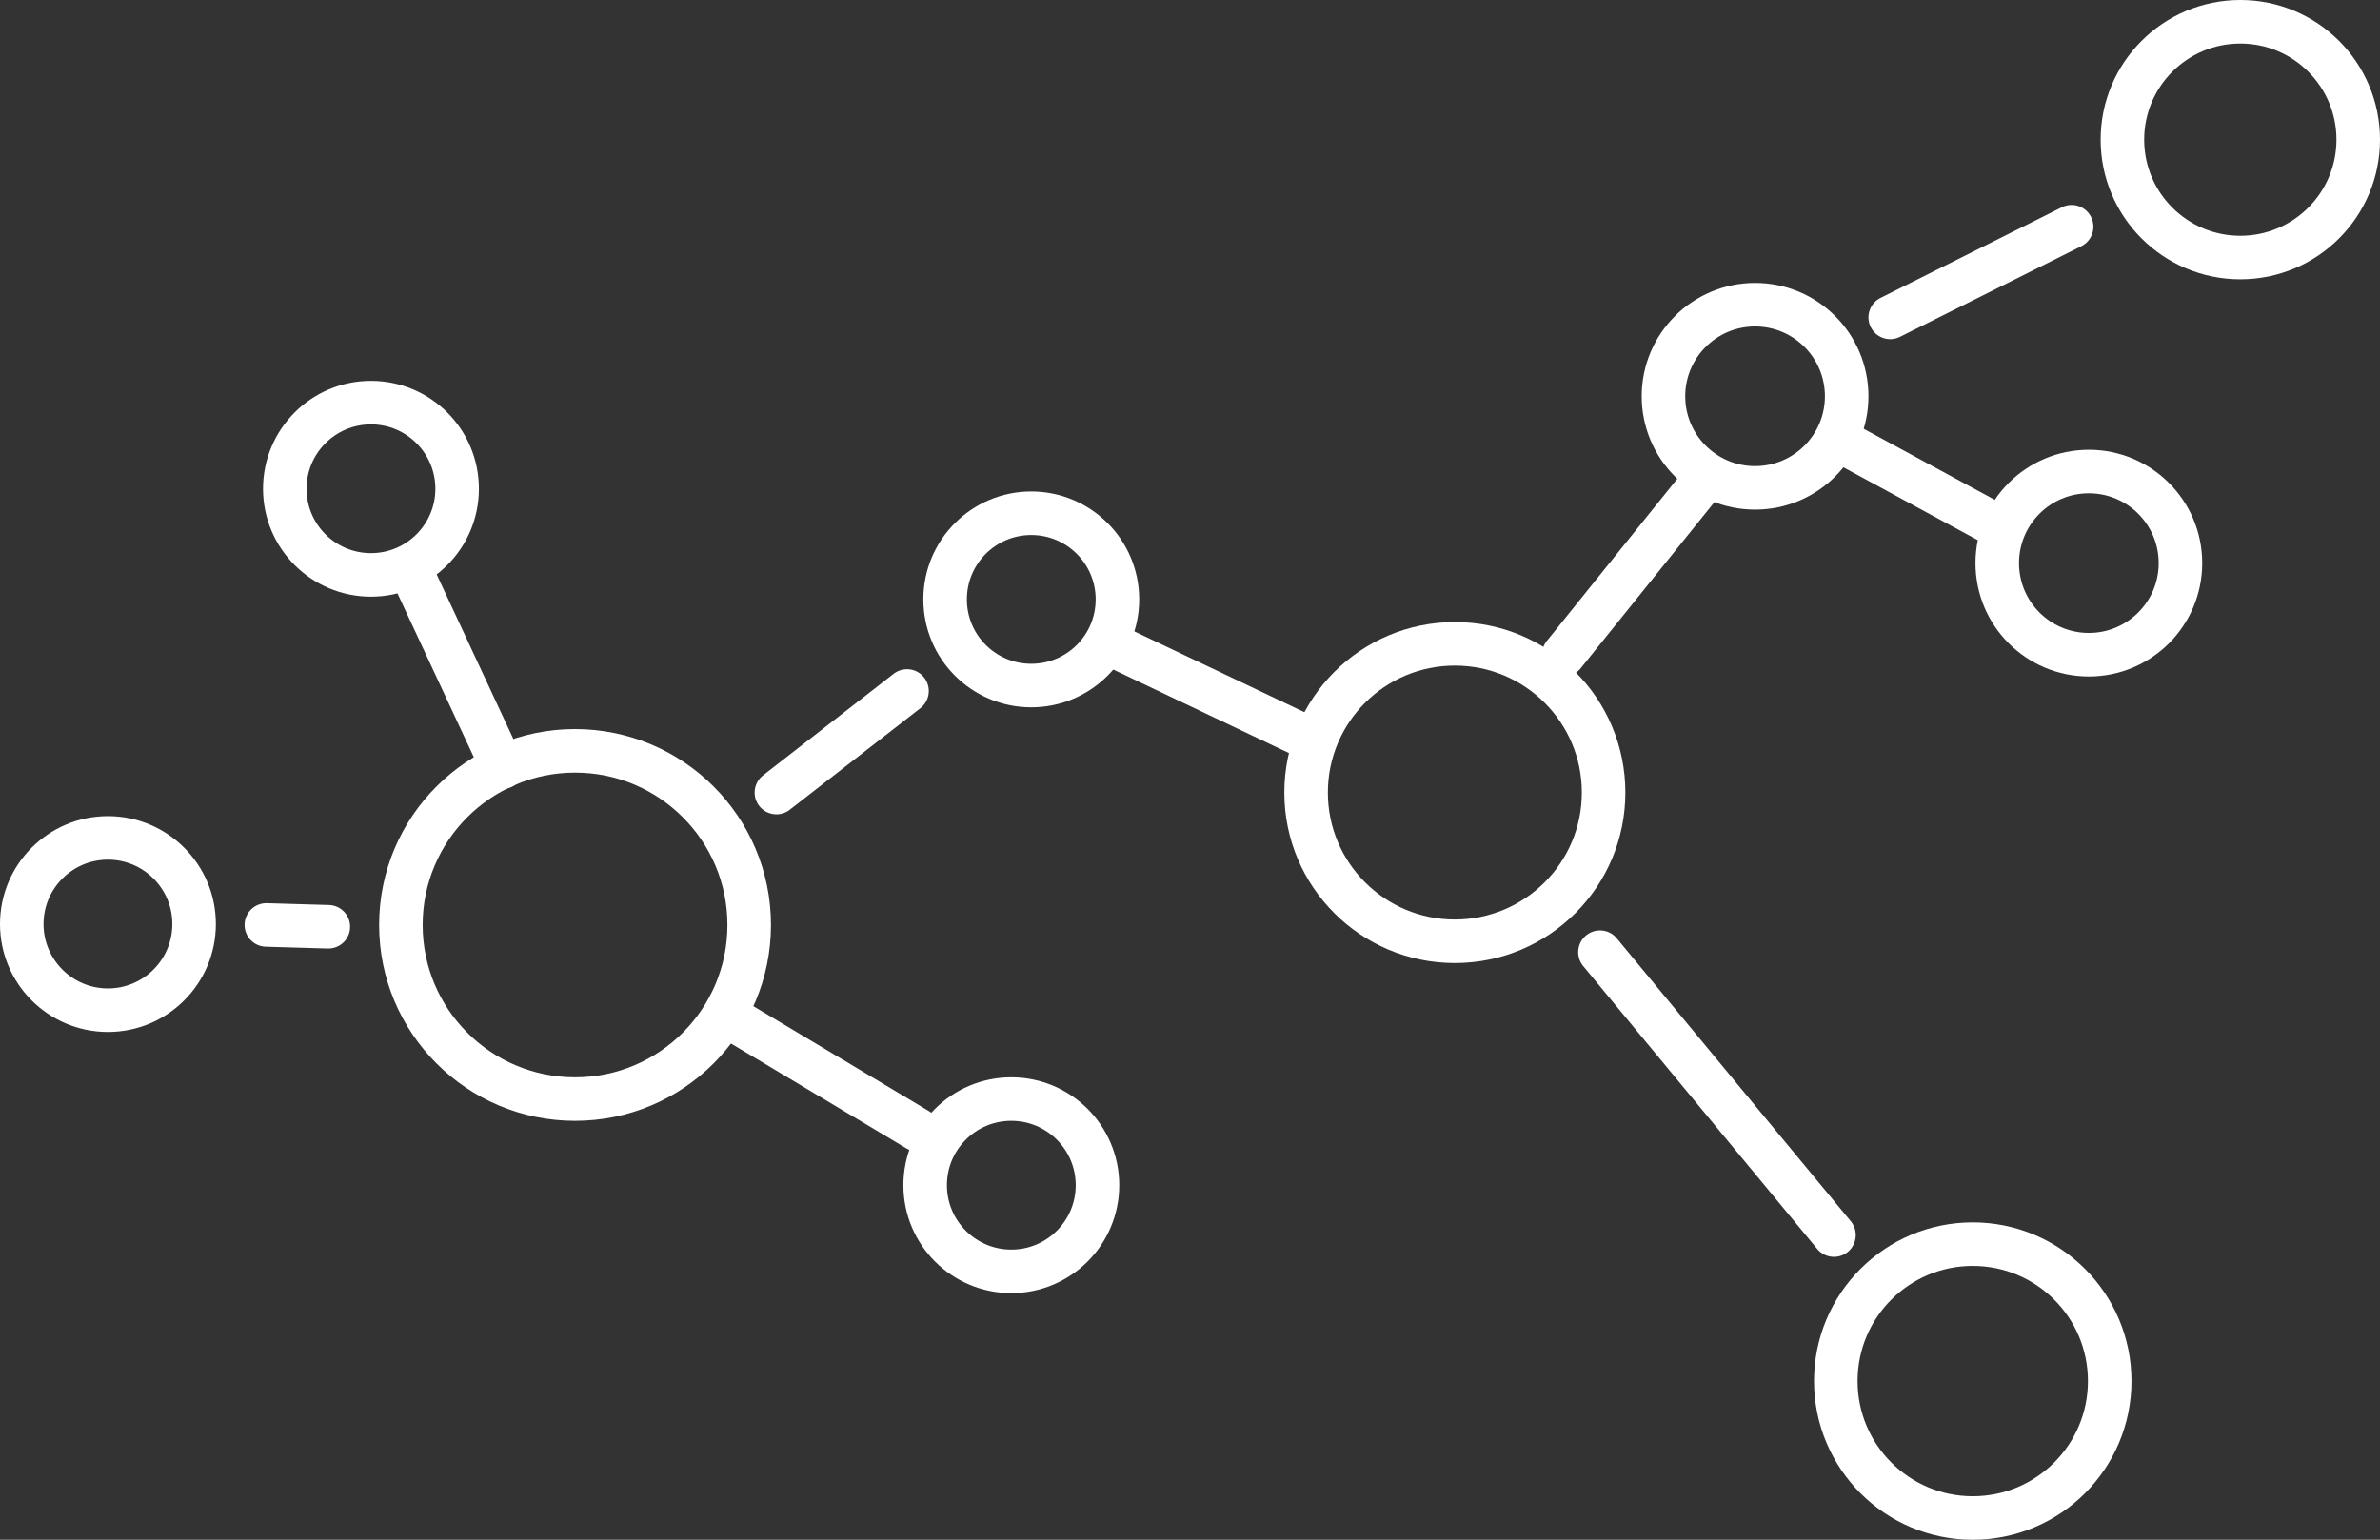 <?xml version="1.0" encoding="UTF-8"?>
<svg width="1312px" height="849px" viewBox="0 0 1312 849" version="1.1" xmlns="http://www.w3.org/2000/svg" xmlns:xlink="http://www.w3.org/1999/xlink">
    <rect x="0" y="0" width="1312" height="849" fill="#333333" stroke="none"/>
    <!-- Generator: Sketch 60 (88103) - https://sketch.com -->
    <title>chart-network-light (2)</title>
    <desc>Created with Sketch.</desc>
    <g id="Page-1" stroke="none" stroke-width="1" fill="none" fill-rule="evenodd">
        <g id="chart-network-light-(2)" transform="translate(12, 12)" stroke="#FFFFFF" stroke-width="24">
            <line x1="416" y1="425" x2="488" y2="369" id="Line-2" stroke-linecap="round" fill-rule="nonzero"></line>
            <line x1="397" y1="553" x2="494" y2="611" id="Line-2" stroke-linecap="round" fill-rule="nonzero"></line>
            <line x1="134.828" y1="498" x2="169" y2="499" id="Line-2" stroke-linecap="round" fill-rule="nonzero"></line>
            <line x1="265" y1="411" x2="217" y2="308" id="Line-2" stroke-linecap="round" fill-rule="nonzero"></line>
            <line x1="604" y1="345" x2="705" y2="393" id="Line-2" stroke-linecap="round" fill-rule="nonzero"></line>
            <line x1="850" y1="349" x2="924" y2="257" id="Line-2" stroke-linecap="round" fill-rule="nonzero"></line>
            <line x1="1006" y1="233" x2="1089" y2="278" id="Line-2" stroke-linecap="round" fill-rule="nonzero"></line>
            <line x1="1130" y1="113" x2="1030" y2="163" id="Line-2" stroke-linecap="round" fill-rule="nonzero"></line>
            <line x1="870" y1="513" x2="999" y2="669" id="Line-2" stroke-linecap="round" fill-rule="nonzero"></line>
            <circle id="Oval" cx="790" cy="425" r="82"></circle>
            <circle id="Oval" cx="305" cy="498" r="96"></circle>
            <circle id="Oval" cx="545.5" cy="641.5" r="47.5"></circle>
            <circle id="Oval" cx="47.5" cy="497.5" r="47.5"></circle>
            <circle id="Oval" cx="192.5" cy="257.5" r="47.5"></circle>
            <circle id="Oval" cx="556.5" cy="318.5" r="47.5"></circle>
            <circle id="Oval" cx="955.5" cy="206.5" r="50.5"></circle>
            <circle id="Oval" cx="1139.5" cy="298.5" r="50.5"></circle>
            <circle id="Oval" cx="1223" cy="65" r="65"></circle>
            <circle id="Oval" cx="1075.5" cy="749.5" r="75.5"></circle>
        </g>
    </g>
</svg>